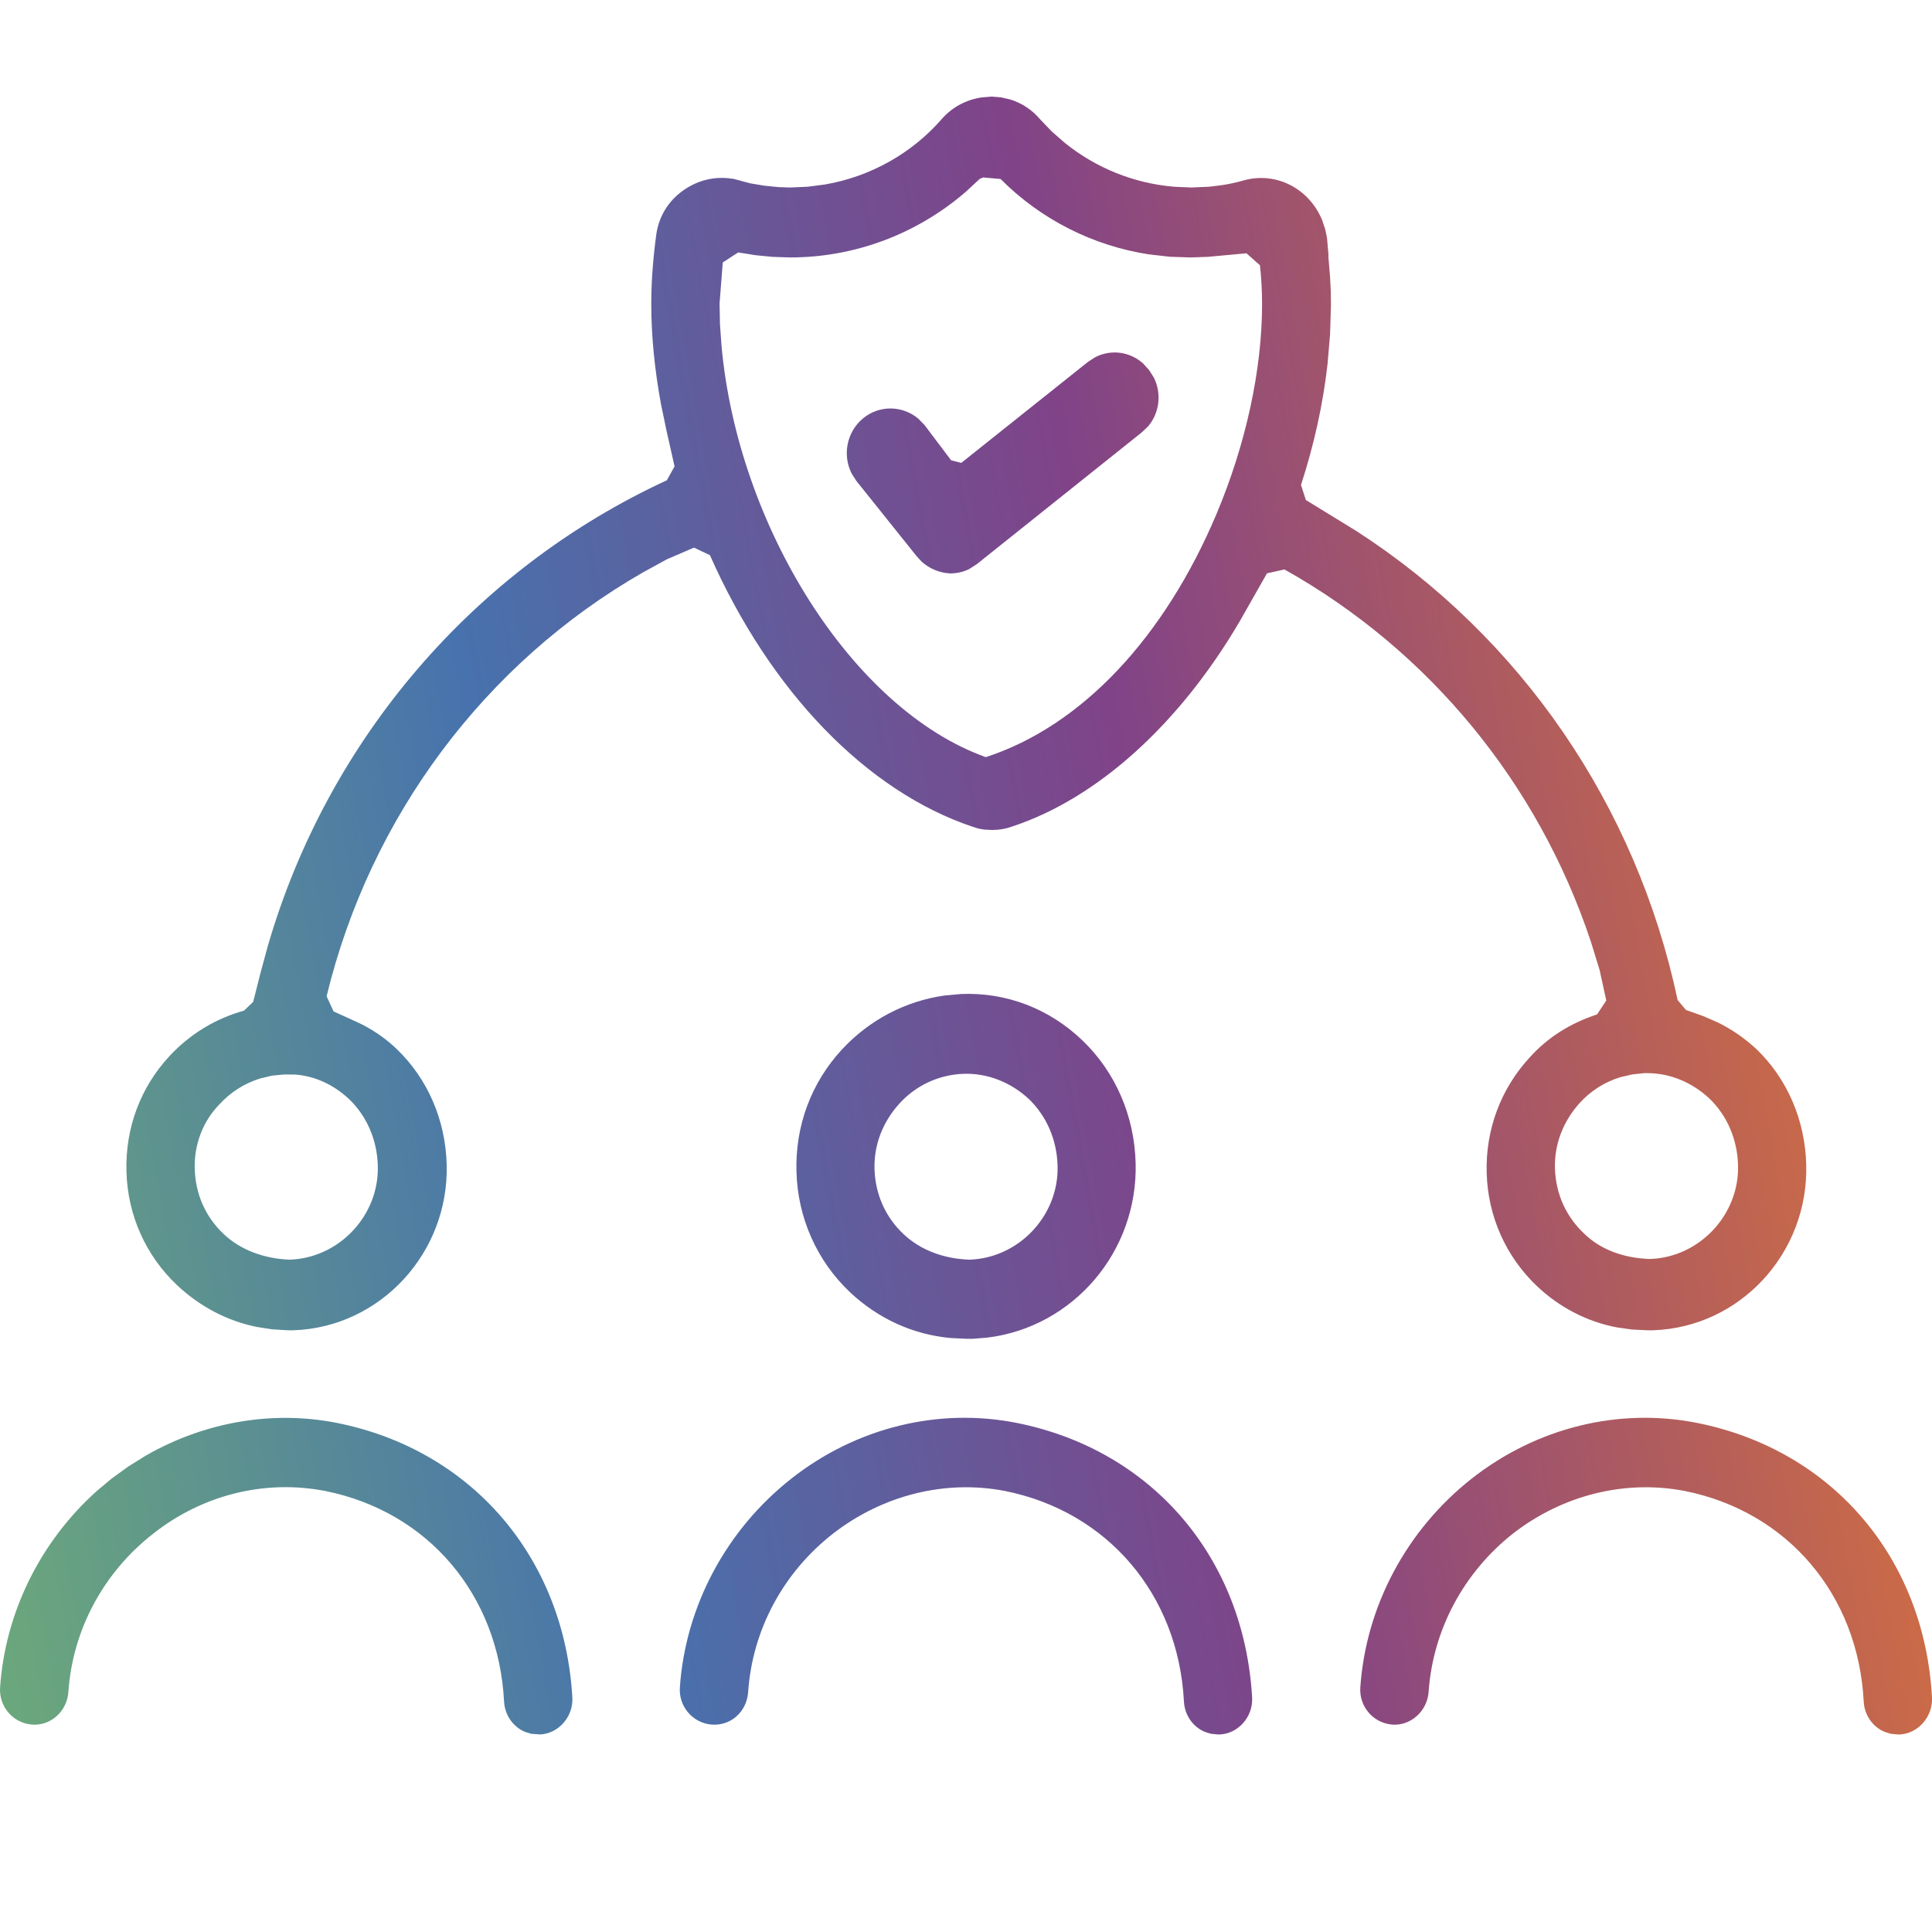 <?xml version="1.0" encoding="UTF-8"?>
<svg width="20px" height="20px" viewBox="0 0 20 20" version="1.1" xmlns="http://www.w3.org/2000/svg" xmlns:xlink="http://www.w3.org/1999/xlink">
    <title>Trust</title>
    <defs>
        <linearGradient x1="-4.433%" y1="61.951%" x2="92.65%" y2="47.221%" id="linearGradient-1">
            <stop stop-color="#6BA77C" offset="0%"></stop>
            <stop stop-color="#4772AD" offset="33%"></stop>
            <stop stop-color="#804388" offset="66%"></stop>
            <stop stop-color="#CC6B46" offset="100%"></stop>
        </linearGradient>
    </defs>
    <g id="Trust" stroke="none" stroke-width="1" fill="none" fill-rule="evenodd">
        <path d="M10.53,14.731 C9.717,14.568 8.866,14.777 8.194,15.305 C7.519,15.835 7.096,16.626 7.038,17.467 C7.024,17.666 7.172,17.838 7.369,17.853 C7.566,17.867 7.731,17.72 7.745,17.514 C7.789,16.872 8.108,16.277 8.626,15.874 C9.141,15.476 9.785,15.316 10.401,15.434 C11.466,15.646 12.198,16.507 12.256,17.613 C12.263,17.756 12.35,17.877 12.472,17.928 L12.535,17.948 L12.609,17.955 L12.628,17.955 C12.819,17.946 12.972,17.772 12.962,17.574 C12.879,16.124 11.927,15.012 10.53,14.731 Z M17.574,14.731 C16.761,14.568 15.91,14.777 15.237,15.305 C14.562,15.835 14.14,16.626 14.082,17.467 C14.068,17.666 14.216,17.838 14.414,17.853 C14.603,17.867 14.775,17.714 14.789,17.514 C14.833,16.875 15.15,16.279 15.664,15.874 C16.178,15.476 16.822,15.316 17.438,15.434 C18.503,15.646 19.235,16.507 19.293,17.613 C19.3,17.756 19.387,17.877 19.509,17.928 L19.572,17.948 L19.646,17.955 L19.666,17.955 C19.856,17.946 20.009,17.772 20,17.574 C19.922,16.129 18.97,15.013 17.574,14.731 Z M3.493,14.731 C2.823,14.597 2.119,14.719 1.51,15.068 L1.33,15.18 L1.157,15.305 L1.005,15.432 C0.417,15.958 0.054,16.693 0.001,17.467 C-0.013,17.666 0.135,17.838 0.332,17.853 C0.525,17.867 0.694,17.717 0.708,17.514 C0.752,16.872 1.071,16.277 1.588,15.875 C2.097,15.474 2.74,15.314 3.364,15.434 C4.429,15.646 5.161,16.507 5.218,17.613 C5.225,17.756 5.313,17.877 5.434,17.928 L5.497,17.948 L5.591,17.955 C5.782,17.946 5.935,17.772 5.925,17.574 C5.842,16.127 4.887,15.012 3.493,14.731 Z M9.949,10.29 C10.416,10.27 10.862,10.441 11.205,10.77 C11.546,11.097 11.743,11.55 11.756,12.038 C11.781,12.96 11.107,13.739 10.22,13.847 L10.071,13.859 L10.005,13.859 L9.839,13.851 C9.451,13.815 9.093,13.652 8.801,13.379 C8.457,13.054 8.258,12.608 8.245,12.131 C8.231,11.655 8.397,11.209 8.716,10.864 C9,10.558 9.371,10.364 9.774,10.306 L9.949,10.29 Z M9.975,11.116 C9.719,11.125 9.48,11.236 9.308,11.427 C9.135,11.619 9.045,11.857 9.053,12.103 C9.061,12.365 9.167,12.602 9.357,12.779 C9.531,12.941 9.769,13.031 10.036,13.04 C10.551,13.023 10.964,12.579 10.948,12.066 C10.94,11.8 10.836,11.557 10.653,11.379 C10.463,11.202 10.221,11.108 9.975,11.116 Z M10.262,1 L10.165,1.008 C10.003,1.031 9.856,1.11 9.751,1.23 C9.439,1.589 9.009,1.829 8.539,1.91 L8.361,1.933 L8.182,1.941 L8.059,1.937 L7.911,1.922 L7.767,1.898 L7.592,1.851 L7.578,1.85 C7.397,1.822 7.221,1.865 7.069,1.974 C6.917,2.083 6.821,2.24 6.794,2.426 C6.759,2.684 6.742,2.921 6.742,3.147 C6.742,3.475 6.776,3.823 6.842,4.181 L6.898,4.451 L6.983,4.828 L6.903,4.972 C4.902,5.895 3.394,7.66 2.775,9.784 L2.699,10.063 L2.621,10.371 L2.526,10.462 C2.228,10.545 1.965,10.706 1.754,10.933 C1.453,11.258 1.296,11.678 1.309,12.129 C1.321,12.579 1.509,12.999 1.834,13.305 C2.072,13.528 2.354,13.675 2.661,13.737 L2.816,13.761 L2.977,13.771 L3.039,13.771 C3.937,13.74 4.649,12.969 4.624,12.055 C4.612,11.593 4.426,11.165 4.105,10.858 C4.004,10.761 3.887,10.678 3.758,10.61 L3.625,10.548 L3.453,10.47 L3.381,10.313 C3.833,8.45 5.022,6.863 6.655,5.926 L6.903,5.79 L7.184,5.669 L7.349,5.747 C7.973,7.155 8.968,8.191 10.073,8.56 L10.131,8.578 L10.19,8.588 L10.27,8.592 C10.342,8.592 10.412,8.58 10.472,8.558 C11.357,8.268 12.206,7.5 12.831,6.436 L13.116,5.935 L13.297,5.895 C14.798,6.737 15.924,8.111 16.469,9.749 L16.559,10.041 L16.628,10.357 L16.533,10.501 C16.251,10.594 16.017,10.743 15.835,10.947 C15.536,11.27 15.377,11.696 15.39,12.142 C15.402,12.592 15.59,13.012 15.915,13.318 C16.149,13.538 16.433,13.683 16.737,13.741 L16.891,13.763 L17.051,13.771 L17.113,13.771 C18.014,13.74 18.723,12.972 18.698,12.055 C18.686,11.593 18.5,11.165 18.181,10.859 C18.06,10.747 17.925,10.654 17.78,10.583 L17.633,10.519 L17.453,10.455 L17.367,10.353 C16.939,8.336 15.742,6.595 14.041,5.497 L13.518,5.176 L13.468,5.02 C13.604,4.601 13.697,4.179 13.743,3.766 L13.769,3.459 L13.778,3.156 L13.776,3.01 L13.769,2.872 L13.751,2.652 L13.752,2.633 L13.737,2.462 L13.719,2.375 L13.687,2.279 C13.552,1.951 13.212,1.776 12.88,1.866 C12.802,1.889 12.722,1.906 12.641,1.918 L12.517,1.933 L12.33,1.941 L12.153,1.933 C11.739,1.898 11.347,1.74 11.024,1.48 L10.89,1.363 L10.767,1.235 C10.684,1.136 10.575,1.065 10.455,1.029 L10.363,1.008 L10.262,1 Z M2.94,11.123 L3.058,11.124 C3.262,11.14 3.453,11.228 3.615,11.379 C3.799,11.557 3.903,11.8 3.911,12.066 C3.927,12.579 3.514,13.023 2.998,13.04 C2.735,13.03 2.492,12.94 2.32,12.779 C2.13,12.602 2.024,12.365 2.016,12.104 C2.007,11.852 2.1,11.607 2.27,11.434 C2.385,11.307 2.53,11.215 2.691,11.165 L2.815,11.135 L2.94,11.123 Z M17.051,11.109 C17.286,11.109 17.513,11.202 17.696,11.372 C17.88,11.55 17.984,11.794 17.992,12.059 C18.008,12.573 17.594,13.016 17.08,13.033 C16.806,13.024 16.568,12.935 16.401,12.772 C16.211,12.595 16.105,12.358 16.097,12.097 C16.089,11.85 16.179,11.612 16.351,11.42 C16.466,11.293 16.611,11.201 16.774,11.151 L16.899,11.122 L17.024,11.109 L17.051,11.109 Z M10.178,1.837 L10.358,1.853 C10.775,2.272 11.314,2.544 11.892,2.633 L12.111,2.658 L12.326,2.665 L12.503,2.659 L12.903,2.622 L13.043,2.746 C13.057,2.874 13.065,3.01 13.065,3.147 C13.065,3.827 12.898,4.595 12.594,5.319 C12.057,6.591 11.206,7.512 10.205,7.838 C8.818,7.341 7.636,5.438 7.469,3.578 L7.453,3.355 L7.449,3.14 L7.482,2.717 L7.642,2.613 L7.822,2.642 L7.996,2.659 L8.18,2.665 C8.847,2.665 9.489,2.424 9.995,1.988 L10.142,1.852 L10.178,1.837 Z M11.337,3.698 C11.502,3.613 11.697,3.64 11.834,3.763 L11.896,3.832 L11.945,3.909 C12.028,4.078 12.002,4.277 11.884,4.415 L11.817,4.478 L10.112,5.84 L10.031,5.892 C9.971,5.921 9.906,5.936 9.836,5.936 C9.727,5.931 9.622,5.887 9.543,5.816 L9.489,5.758 L8.864,4.977 L8.817,4.903 C8.718,4.71 8.766,4.47 8.934,4.331 C9.103,4.191 9.342,4.197 9.505,4.333 L9.57,4.399 L9.846,4.765 L9.951,4.792 L11.263,3.746 L11.337,3.698 Z" fill="url(#linearGradient-1)" fill-rule="nonzero"></path>
    </g>
</svg>